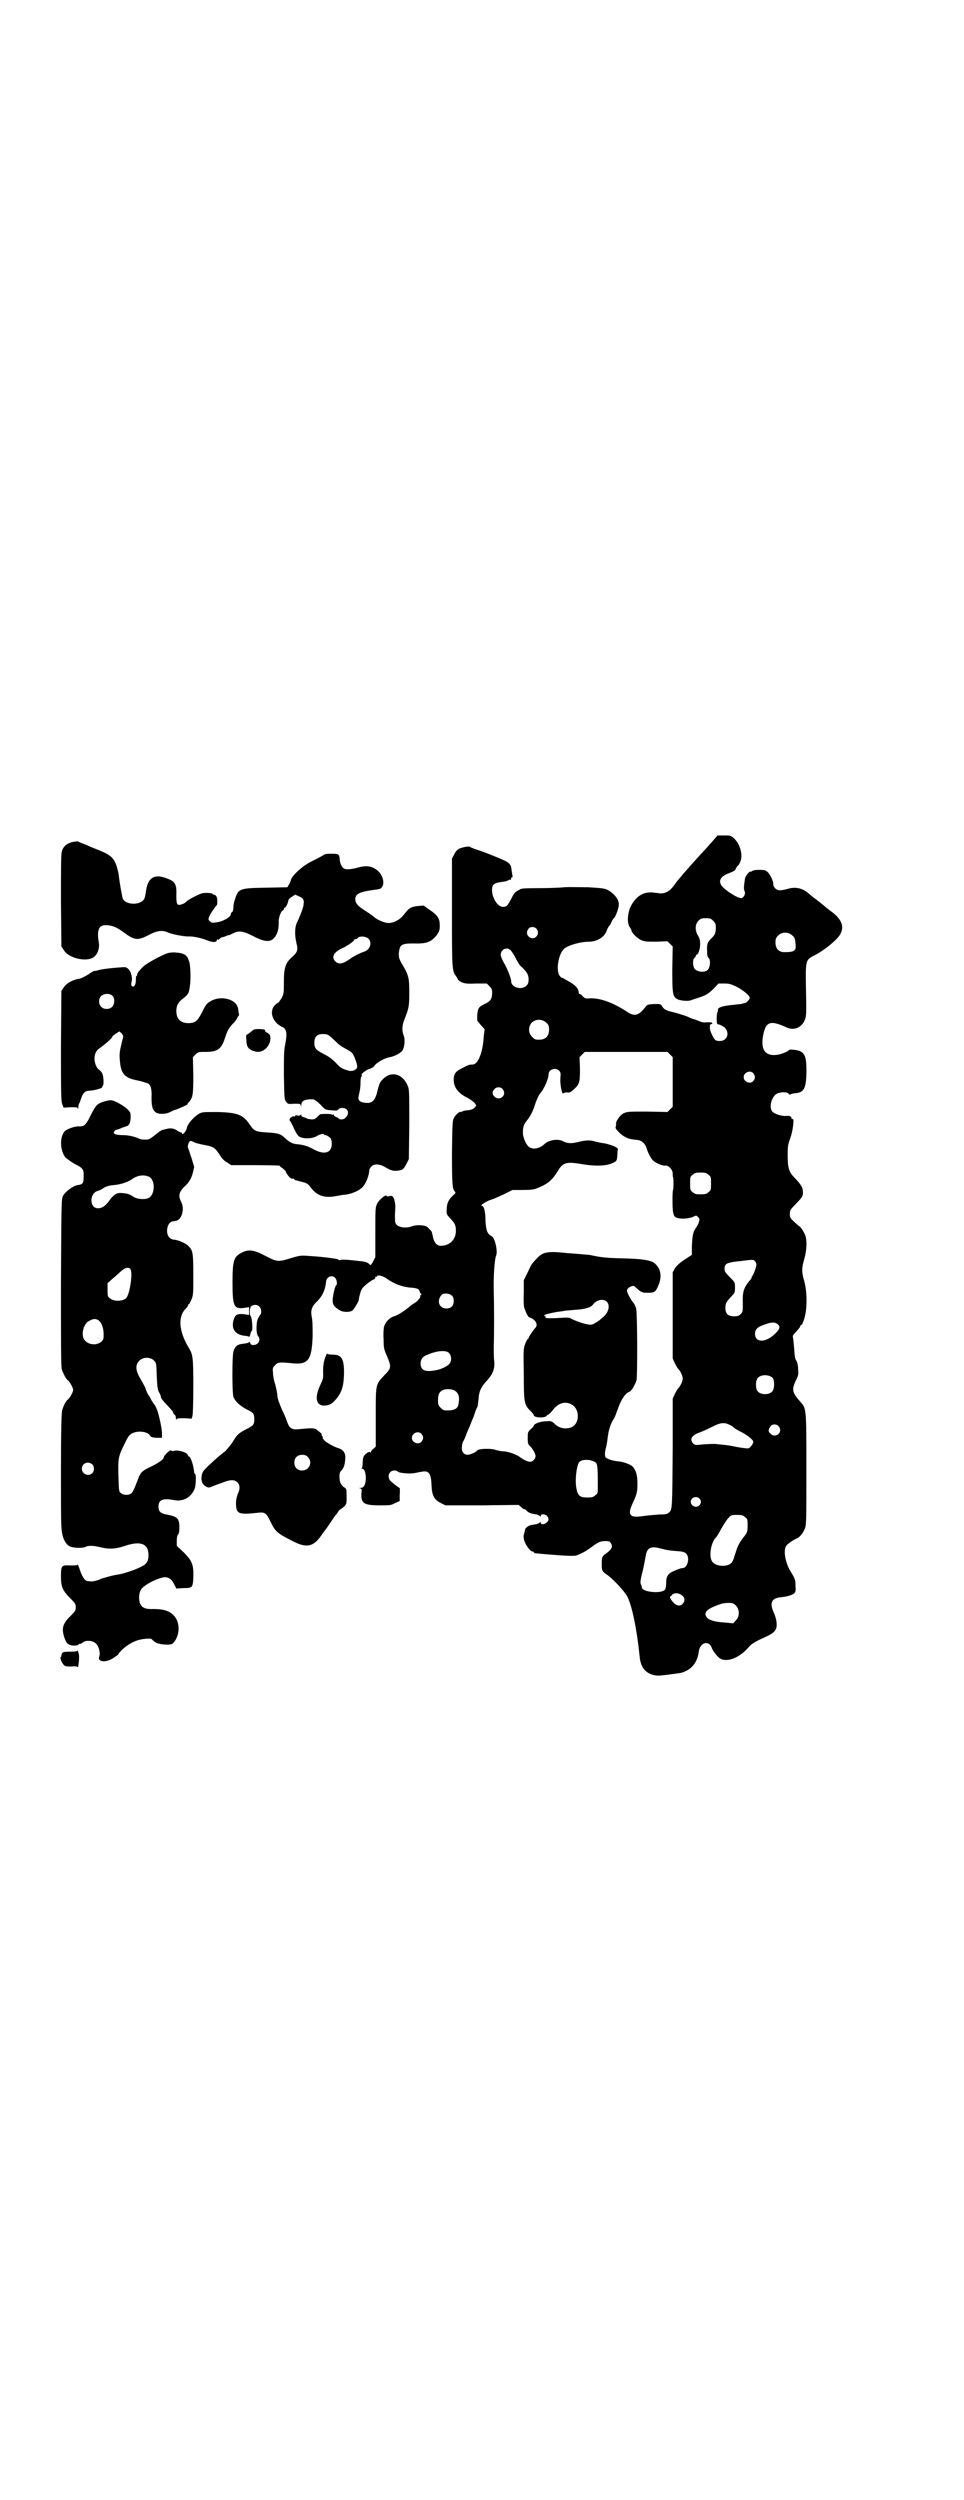 <?xml version="1.0" standalone="no"?>
<!DOCTYPE svg PUBLIC "-//W3C//DTD SVG 20010904//EN"
 "http://www.w3.org/TR/2001/REC-SVG-20010904/DTD/svg10.dtd">
<svg version="1.0" xmlns="http://www.w3.org/2000/svg"
 width="1107pt" height="2870pt" viewBox="0 0 1107 2870"
 preserveAspectRatio="xMidYMid meet">
<g transform="translate(0,2870) scale(0.5,-0.5)"
fill="#000000" stroke="none">
<path d="M1635 3807 c-8 -9 -16 -18 -19 -21 -14 -15 -49 -54 -54 -61 -3 -3 -5
-6 -6 -7 -1 -1 -3 -4 -6 -8 -11 -16 -22 -22 -35 -21 -4 1 -12 1 -16 2 -22 2
-39 -9 -51 -33 -7 -16 -8 -37 -2 -46 2 -3 4 -6 4 -7 0 -6 13 -19 22 -23 9 -4
13 -4 35 -4 l26 1 6 -6 6 -6 -1 -52 c0 -60 1 -64 14 -70 9 -3 24 -4 30 -1 3 1
12 4 21 7 14 5 18 8 29 18 l12 13 13 0 c12 0 15 -1 30 -8 16 -9 29 -20 29 -25
0 -3 -7 -11 -11 -12 -2 0 -6 -1 -8 -2 -2 0 -11 -1 -19 -2 -23 -2 -36 -6 -35
-11 0 -2 0 -4 -1 -5 -1 -1 -2 -7 -2 -15 0 -13 1 -14 5 -14 2 0 7 -3 12 -6 14
-12 8 -32 -10 -32 -10 0 -12 2 -19 17 -5 10 -5 23 0 22 3 -1 3 2 -1 4 -2 0 -7
0 -11 0 -6 -1 -10 0 -17 3 -5 2 -10 4 -11 4 -1 0 -7 2 -13 5 -6 3 -20 7 -30
10 -22 5 -25 7 -30 14 -3 6 -4 6 -18 6 -14 -1 -16 -1 -20 -6 -16 -21 -26 -24
-44 -11 -33 21 -61 31 -85 30 -10 -1 -11 0 -16 5 -2 3 -5 5 -7 5 -1 0 -2 2 -2
5 -1 8 -8 16 -23 24 -7 4 -14 8 -14 8 -1 -1 -4 1 -6 4 -10 11 -4 51 10 63 9 8
37 16 57 16 14 0 29 7 36 17 3 5 5 9 5 10 0 1 2 4 4 8 3 3 5 6 5 7 0 1 5 11 7
12 3 2 10 20 11 28 2 12 -7 26 -24 36 -7 4 -11 5 -46 7 -21 0 -46 1 -55 0 -9
-1 -35 -2 -56 -2 -37 0 -44 -1 -46 -3 -1 -1 -4 -2 -7 -4 -4 -2 -8 -7 -13 -18
-9 -16 -10 -18 -19 -18 -12 0 -25 20 -25 39 0 12 5 16 21 18 7 1 14 2 16 4 2
1 5 2 6 1 0 0 1 1 1 3 0 2 1 3 2 3 1 0 2 1 1 3 0 1 -1 7 -2 13 -1 12 -4 17
-18 23 -10 5 -50 21 -67 26 -5 2 -10 4 -11 5 -2 2 -22 -2 -27 -6 -3 -2 -7 -7
-9 -12 l-5 -9 0 -123 c0 -131 0 -135 10 -148 2 -3 4 -7 4 -7 0 -1 4 -4 8 -6 8
-3 12 -4 33 -3 l25 0 6 -6 c6 -6 7 -9 6 -21 -1 -9 -5 -15 -17 -20 -14 -7 -15
-9 -17 -25 l0 -13 8 -10 9 -10 -2 -16 c-2 -38 -13 -65 -26 -65 -7 0 -10 -1
-23 -8 -15 -7 -20 -13 -20 -27 0 -17 10 -31 31 -41 7 -4 14 -9 17 -12 l4 -6
-4 -5 c-3 -3 -7 -5 -15 -6 -6 0 -13 -2 -14 -3 -2 -1 -3 -2 -3 -1 0 3 -12 -6
-15 -13 -4 -6 -4 -13 -5 -80 0 -74 1 -85 7 -90 2 -2 1 -4 -4 -8 -11 -10 -15
-19 -15 -32 -1 -11 0 -13 8 -21 11 -12 13 -16 13 -29 0 -19 -13 -33 -32 -34
-10 -1 -16 4 -20 17 -1 7 -3 12 -3 13 1 2 -9 12 -12 14 -8 4 -25 4 -33 1 -11
-5 -29 -4 -36 3 -3 3 -4 6 -4 19 0 7 1 18 1 24 0 5 -2 13 -3 17 -4 7 -4 7 -10
6 -4 -1 -7 -1 -7 0 0 6 -17 -8 -21 -16 -5 -9 -5 -11 -5 -67 l0 -57 -5 -10 c-5
-9 -6 -10 -9 -6 -4 4 -11 6 -24 7 -25 3 -40 4 -43 2 -2 0 -3 0 -3 0 0 1 -2 2
-3 2 -2 1 -10 2 -17 3 -7 1 -25 3 -40 4 -27 2 -27 2 -45 -3 -36 -11 -35 -11
-66 5 -25 13 -37 14 -52 6 -18 -9 -21 -18 -21 -67 0 -56 3 -62 25 -60 l13 2 0
-9 0 -9 -13 2 c-15 1 -19 -1 -23 -15 -5 -20 5 -33 28 -35 3 0 6 -1 8 -2 1 0 2
2 3 6 1 4 2 7 3 7 3 0 1 31 -2 34 -4 4 -3 21 2 24 11 6 22 -1 22 -13 0 -4 -1
-7 -2 -7 -1 -1 -3 -5 -6 -10 -4 -11 -4 -35 1 -40 7 -8 0 -20 -11 -20 -4 0 -6
1 -7 4 -1 3 -2 4 -3 3 0 -2 -6 -3 -13 -4 -13 -1 -19 -5 -23 -18 -3 -12 -3 -93
0 -104 4 -10 14 -20 31 -29 15 -7 17 -10 17 -22 0 -12 -2 -15 -16 -22 -20 -10
-23 -13 -34 -31 -6 -9 -14 -18 -17 -21 -14 -10 -47 -40 -51 -47 -6 -13 -4 -28
6 -33 6 -4 8 -4 17 0 3 1 12 5 19 7 19 8 30 9 37 2 6 -6 7 -15 1 -27 -2 -6 -4
-13 -4 -20 0 -26 5 -28 51 -23 15 2 19 -1 28 -20 11 -23 15 -27 51 -45 32 -17
48 -13 66 13 4 6 7 10 8 11 1 1 6 8 12 17 6 9 12 18 14 20 2 2 4 5 5 7 1 2 3
4 5 5 2 1 6 4 9 7 5 5 5 7 5 20 0 19 0 20 -5 23 -6 3 -11 12 -11 19 -1 13 0
16 5 21 5 6 7 12 8 27 1 12 -5 20 -15 23 -11 3 -30 14 -34 19 -2 3 -4 6 -3 6
1 0 1 1 -1 3 -1 1 -2 3 -1 4 0 1 -3 4 -8 8 -8 7 -11 7 -43 4 -18 -2 -23 1 -29
18 -2 6 -7 18 -12 28 -5 12 -9 22 -10 30 0 7 -3 19 -5 27 -3 8 -5 20 -5 26 -1
11 -1 12 5 18 6 7 11 7 41 4 35 -3 43 8 45 62 0 19 0 37 -2 44 -3 16 0 25 12
36 13 13 19 27 21 46 1 11 14 16 21 8 4 -5 5 -15 2 -17 -3 -2 -8 -25 -8 -35 0
-9 3 -14 16 -22 8 -5 23 -5 29 -1 4 3 16 23 15 25 0 1 1 7 3 14 3 11 5 13 14
21 6 5 13 10 16 11 3 1 5 3 5 5 0 2 1 3 2 2 1 -1 2 0 2 1 0 4 14 1 23 -6 17
-12 34 -18 52 -20 17 -1 22 -3 23 -10 1 -2 2 -4 3 -4 1 -1 1 -3 -1 -4 -2 -1
-2 -2 -1 -2 3 0 -6 -12 -12 -15 -3 -2 -7 -4 -9 -6 -14 -12 -31 -23 -39 -25
-10 -3 -20 -13 -23 -24 -1 -4 -2 -17 -1 -29 0 -20 1 -23 8 -39 10 -24 10 -27
-6 -43 -21 -23 -20 -19 -20 -97 l0 -67 -5 -5 c-4 -2 -6 -6 -6 -8 0 -2 -1 -2
-1 0 -1 1 -3 1 -7 -1 -8 -5 -11 -10 -11 -23 0 -6 -1 -12 -2 -12 -1 -1 -1 -2 1
-2 8 0 11 -26 5 -38 -2 -4 -5 -6 -9 -6 -3 0 -4 -1 -1 -1 4 -1 4 -2 3 -12 -1
-23 6 -27 43 -27 22 0 25 0 34 5 l11 5 0 15 c1 8 0 15 0 15 -2 0 -16 11 -21
16 -9 9 -4 24 9 24 3 0 6 -1 7 -2 2 -4 28 -6 39 -4 6 1 13 3 16 3 17 4 22 -4
23 -30 1 -25 6 -34 22 -42 l10 -5 84 0 84 1 6 -5 c3 -3 6 -5 7 -5 1 1 4 -1 6
-4 5 -4 8 -6 23 -8 3 -1 7 -3 7 -4 1 -1 2 -1 2 1 0 5 10 4 14 0 5 -5 5 -11 0
-15 -4 -5 -14 -6 -14 -1 0 2 -1 2 -2 1 0 -1 -4 -3 -7 -4 -14 -2 -18 -3 -23 -7
-3 -3 -5 -5 -4 -6 0 0 -1 -4 -2 -8 -2 -6 -2 -10 0 -17 3 -10 14 -25 19 -25 2
0 3 -1 3 -2 0 -1 1 -1 3 -2 64 -6 90 -7 95 -5 15 6 20 9 33 18 17 13 22 15 34
15 7 0 10 -1 12 -5 5 -7 2 -14 -9 -22 -12 -8 -12 -10 -12 -27 0 -14 1 -16 13
-24 14 -10 40 -38 46 -50 11 -22 22 -77 28 -137 2 -23 12 -37 30 -42 11 -3 13
-3 63 4 2 0 8 2 14 5 16 8 26 22 29 45 3 21 24 26 30 7 2 -6 12 -19 18 -23 16
-11 46 1 67 26 6 7 14 12 34 21 18 8 25 13 28 20 4 9 1 25 -5 38 -10 22 -5 33
16 35 13 1 28 5 32 10 2 2 3 7 2 16 0 14 -1 17 -13 36 -10 18 -15 44 -9 55 2
4 15 14 27 19 6 3 14 14 17 23 3 8 3 27 3 136 0 141 0 138 -14 154 -19 21 -20
28 -10 49 6 12 6 14 5 26 0 8 -2 16 -4 19 -3 4 -4 11 -5 27 -1 12 -2 24 -3 27
-1 3 1 6 6 11 10 11 11 13 11 15 0 1 1 2 2 2 1 0 3 2 4 6 10 21 11 66 3 95 -6
21 -6 29 0 50 6 20 7 44 2 56 -4 9 -11 20 -14 20 -1 1 -6 5 -11 10 -9 8 -10
10 -10 18 0 8 1 10 12 21 17 18 18 19 18 29 0 11 -4 17 -19 33 -13 13 -16 22
-16 53 0 20 1 24 6 38 6 16 10 47 5 44 -1 -1 -2 0 -2 1 0 5 -5 7 -12 6 -11 -1
-29 5 -33 11 -7 10 -1 33 11 40 8 4 24 5 27 0 2 -2 3 -2 4 -2 0 1 5 2 9 3 22
1 27 10 28 45 1 44 -4 53 -31 55 -5 1 -9 0 -9 -1 0 0 -5 -4 -11 -6 -14 -6 -29
-7 -38 -2 -10 5 -14 18 -11 38 6 36 16 40 55 22 18 -8 37 1 43 22 2 7 2 22 1
67 -1 67 -1 66 20 77 15 7 40 26 52 39 19 21 14 42 -16 63 -3 2 -6 5 -8 6 -4
4 -24 20 -30 24 -3 2 -8 7 -12 10 -14 12 -30 16 -49 10 -7 -2 -14 -3 -17 -3
-8 0 -15 7 -15 14 0 8 -7 22 -13 28 -5 4 -7 5 -19 5 -8 0 -15 -1 -17 -3 -1 -1
-3 -2 -3 -1 -2 2 -12 -10 -13 -16 -3 -19 -3 -24 -1 -29 3 -5 -1 -14 -7 -16 -8
-1 -38 18 -46 29 -8 12 -1 22 19 29 10 4 13 6 14 10 2 3 3 6 4 6 1 0 4 4 6 9
7 15 0 42 -15 55 -7 6 -8 6 -22 6 l-15 0 -13 -15z m3 -181 c5 -5 6 -7 6 -16 0
-12 -2 -17 -12 -26 -7 -7 -9 -12 -8 -28 0 -9 1 -13 3 -15 6 -4 4 -23 -2 -28
-6 -6 -22 -5 -29 2 -5 5 -6 22 -1 26 2 1 3 3 3 5 0 1 1 2 2 2 3 0 8 12 8 24 0
10 -1 14 -5 20 -7 11 -7 26 1 34 5 5 7 6 17 6 10 0 12 -1 17 -6z m-406 -18
c11 -13 -6 -30 -18 -18 -5 5 -5 12 0 18 4 5 13 5 18 0z m588 -16 c5 -4 6 -7 7
-18 2 -17 -2 -20 -26 -20 -12 0 -20 8 -20 22 0 8 1 11 6 16 9 9 24 9 33 0z
m-647 -34 c3 -3 8 -11 12 -19 4 -8 9 -16 12 -18 13 -12 17 -19 17 -29 0 -8 -1
-11 -5 -15 -11 -11 -35 -4 -35 10 0 7 -9 30 -17 43 -4 7 -7 15 -7 18 0 13 15
19 23 10z m82 -166 c5 -5 6 -7 6 -16 0 -15 -8 -23 -23 -23 -9 0 -11 1 -16 7
-9 8 -9 23 -1 32 9 9 24 9 34 0z m284 -73 l6 -6 0 -57 0 -57 -6 -6 -6 -6 -46
1 c-44 0 -46 0 -55 -4 -9 -5 -19 -20 -17 -25 0 -1 0 -4 -1 -6 -1 -3 1 -6 9
-14 11 -10 21 -15 40 -16 10 -1 17 -7 21 -16 3 -11 8 -21 13 -28 4 -7 23 -16
31 -15 7 1 17 -9 17 -18 0 -4 0 -8 1 -9 1 -3 1 -27 0 -28 -2 -1 -2 -44 0 -53
2 -8 3 -10 9 -12 9 -3 26 -2 36 2 8 4 8 4 12 0 4 -4 4 -5 2 -12 -1 -4 -5 -11
-8 -15 -6 -9 -7 -18 -8 -42 l0 -18 -17 -11 c-12 -8 -18 -14 -22 -20 l-5 -9 0
-99 0 -99 5 -11 c3 -6 7 -13 9 -14 4 -5 9 -15 9 -21 0 -6 -5 -16 -9 -21 -2 -1
-6 -8 -9 -14 l-5 -11 0 -113 c-1 -140 -1 -141 -8 -148 -4 -4 -7 -5 -23 -5 -11
-1 -25 -2 -32 -3 -21 -3 -29 -3 -33 2 -4 4 -3 12 5 29 9 19 10 25 10 43 0 18
-3 30 -11 39 -5 5 -21 11 -33 12 -14 1 -30 7 -30 11 -1 6 -1 8 1 18 2 6 4 19
5 28 2 17 8 33 14 41 2 3 6 14 10 25 7 20 17 34 26 37 4 1 13 16 16 27 2 10 2
151 -1 164 -1 4 -4 11 -8 15 -6 8 -13 22 -13 26 0 7 15 14 18 9 1 -1 5 -4 9
-8 7 -5 9 -6 21 -6 16 0 18 2 25 19 8 21 4 38 -11 50 -10 6 -27 9 -72 10 -38
1 -49 2 -76 8 -2 0 -12 1 -24 2 -12 1 -24 2 -27 2 -43 5 -56 3 -69 -11 -12
-13 -13 -13 -22 -33 l-9 -18 0 -29 c-1 -17 0 -32 1 -34 6 -17 9 -22 13 -23 13
-4 20 -17 12 -24 -4 -5 -15 -20 -15 -23 0 -1 -1 -2 -2 -2 -1 -1 -4 -6 -6 -12
-4 -10 -4 -15 -3 -70 0 -66 1 -69 16 -84 4 -4 7 -8 7 -9 0 -6 24 -7 29 -2 1 2
3 3 4 3 1 0 6 5 11 11 11 15 26 20 40 14 22 -9 23 -45 2 -54 -13 -5 -29 -2
-39 9 -6 5 -7 6 -19 5 -13 0 -28 -6 -28 -10 0 -1 -3 -5 -7 -8 -7 -7 -7 -7 -7
-21 0 -11 1 -14 4 -17 7 -6 14 -18 14 -24 0 -6 -6 -13 -13 -13 -5 0 -15 5 -22
10 -6 6 -29 14 -39 14 -5 0 -14 2 -20 4 -11 3 -38 2 -40 -2 -1 -3 -16 -10 -22
-10 -9 0 -15 8 -13 19 0 5 2 11 3 12 1 1 4 8 7 16 3 8 8 19 10 24 2 6 7 16 9
23 2 7 5 14 6 15 1 1 2 9 3 18 1 19 6 29 19 43 14 15 19 28 17 46 -1 7 -1 22
-1 34 1 26 1 89 0 126 -1 33 2 73 5 80 5 10 -2 42 -10 46 -10 5 -13 14 -14 36
0 22 -4 34 -9 34 -5 0 14 12 23 14 4 1 17 7 28 12 l20 10 23 0 c17 0 26 1 31
3 28 11 37 19 51 42 11 18 19 20 51 15 32 -6 59 -5 72 1 12 5 12 6 13 21 0 6
1 11 1 12 1 1 -5 5 -10 7 -11 4 -18 6 -27 7 -6 1 -14 3 -18 4 -10 3 -21 2 -37
-2 -15 -4 -25 -3 -34 2 -11 6 -32 3 -42 -6 -10 -10 -25 -14 -35 -8 -7 4 -16
24 -15 35 0 2 0 7 1 10 0 4 3 10 7 15 10 12 16 25 21 42 3 8 7 17 10 21 10 11
20 35 20 45 0 11 16 16 24 8 4 -4 4 -6 3 -18 -1 -14 4 -39 7 -34 1 1 4 2 8 2
6 -1 8 0 16 7 13 12 14 16 14 47 l-1 27 6 6 6 6 95 0 95 0 6 -6z m191 -43 c5
-6 5 -12 0 -18 -7 -8 -22 -2 -22 9 0 11 15 17 22 9z m-576 -36 c12 -14 -7 -30
-19 -17 -5 5 -5 11 1 17 4 5 14 5 18 0z m473 -197 c6 -4 6 -6 6 -20 0 -14 0
-16 -6 -20 -4 -4 -7 -5 -18 -5 -11 0 -14 1 -18 5 -6 4 -6 6 -6 20 0 14 0 16 6
20 4 4 7 5 18 5 11 0 14 -1 18 -5z m108 -200 c3 -5 3 -6 0 -16 -2 -7 -5 -13
-6 -15 -2 -2 -3 -4 -3 -6 0 -1 -3 -5 -6 -8 -12 -15 -15 -25 -14 -49 0 -20 0
-21 -5 -26 -4 -4 -7 -5 -15 -5 -14 0 -20 6 -20 19 0 11 2 14 14 27 8 8 8 9 8
20 0 12 0 12 -12 24 -10 10 -12 13 -12 19 0 11 4 14 29 17 12 1 24 3 26 3 10
1 13 1 16 -4z m-698 -77 c4 -3 5 -7 5 -13 0 -11 -6 -17 -17 -17 -16 0 -23 17
-11 31 4 5 18 4 23 -1z m356 -14 c9 -8 5 -25 -7 -35 -2 -2 -6 -5 -8 -7 -2 -2
-7 -5 -12 -8 -7 -4 -9 -4 -19 -2 -11 2 -29 9 -36 13 -2 2 -8 2 -14 2 -11 -1
-36 -2 -42 -1 -2 0 -3 1 -2 2 1 1 0 2 -1 2 -1 0 -2 1 -2 2 0 2 12 5 29 8 8 1
16 2 19 3 3 0 13 1 24 2 20 1 35 5 40 12 8 11 23 14 31 7z m393 -52 c7 -6 5
-12 -7 -23 -21 -20 -45 -20 -45 1 0 10 6 16 22 21 16 6 23 6 30 1z m-755 -66
c6 -6 7 -19 1 -25 -3 -5 -18 -12 -27 -14 -28 -6 -39 -2 -39 15 0 9 5 16 14 19
22 10 44 12 51 5z m744 -58 c4 -6 4 -24 -1 -30 -7 -9 -27 -9 -34 0 -5 6 -5 24
0 30 7 9 27 9 35 0z m-730 -29 c9 -6 11 -16 8 -31 -2 -11 -11 -15 -32 -14 -2
0 -6 3 -9 6 -5 5 -6 7 -6 17 0 14 3 20 12 24 7 3 21 2 27 -2z m630 -78 c3 -1
8 -4 11 -7 2 -2 11 -7 19 -11 13 -7 25 -17 25 -21 0 -5 -7 -14 -11 -15 -2 -1
-15 1 -27 3 -13 3 -27 5 -32 5 -5 1 -12 1 -16 2 -4 0 -16 0 -28 -1 -20 -2 -20
-2 -24 2 -9 10 -3 19 14 25 6 2 19 8 29 13 19 10 29 11 40 5z m113 -3 c12 -14
-7 -30 -19 -17 -5 5 -5 8 1 17 4 5 13 5 18 0z m-820 -18 c5 -6 5 -12 0 -18 -7
-8 -22 -2 -22 9 0 11 15 17 22 9z m-261 -53 c12 -12 3 -31 -13 -31 -11 0 -18
7 -18 18 0 11 7 18 18 18 6 0 9 -1 13 -5z m660 -12 c5 -3 6 -9 6 -54 0 -17 0
-18 -6 -22 -4 -4 -7 -5 -18 -5 -17 0 -22 4 -25 20 -4 18 0 55 7 62 6 6 26 6
36 -1z m239 -83 c5 -5 5 -11 0 -16 -10 -10 -27 5 -16 16 4 4 12 4 16 0z m105
-43 c6 -4 6 -6 6 -19 0 -14 -1 -16 -6 -23 -12 -15 -17 -24 -21 -38 -3 -8 -5
-17 -7 -20 -5 -16 -42 -16 -49 1 -6 14 0 43 11 53 2 2 7 11 12 20 5 9 12 20
16 24 6 7 7 7 20 7 11 0 14 -1 18 -5z m-194 -72 c15 -4 22 -5 37 -6 14 -1 18
-2 22 -6 9 -9 3 -33 -8 -33 -4 0 -9 -2 -21 -7 -13 -6 -17 -12 -17 -27 0 -6 -1
-12 -2 -14 -4 -12 -54 -8 -54 4 0 2 -1 4 -1 5 -3 3 -3 9 3 32 3 13 6 29 7 35
3 19 12 23 34 17z m52 -110 c4 -5 4 -11 -1 -17 -7 -8 -18 -4 -27 10 -3 5 -3 6
0 8 2 1 3 2 2 2 -1 0 1 1 4 3 7 3 16 0 22 -6z m121 -21 c9 -9 9 -26 0 -34 l-6
-7 -19 2 c-21 1 -36 5 -41 11 -10 12 -1 21 33 32 3 1 11 2 17 2 9 0 11 -1 16
-6z"/>
<path d="M167 3807 c-13 -3 -22 -10 -25 -22 -2 -6 -2 -38 -2 -113 l1 -105 6
-9 c12 -19 55 -28 70 -14 8 7 12 20 10 32 -5 28 0 40 15 40 14 0 25 -4 40 -15
27 -20 33 -21 59 -8 20 11 33 12 45 6 9 -4 36 -9 46 -9 11 1 32 -4 44 -9 12
-5 22 -5 22 1 0 1 1 2 2 1 1 -1 3 0 5 2 1 2 4 3 4 3 1 0 5 1 8 2 3 2 7 3 9 3
1 0 6 3 11 5 12 6 23 4 44 -7 21 -11 34 -14 43 -9 11 7 17 22 16 42 0 10 5 24
10 26 1 0 2 2 2 3 0 2 1 3 2 3 2 0 8 11 8 16 0 2 3 6 8 9 l8 5 9 -4 c10 -4 12
-9 10 -20 -1 -8 -8 -25 -14 -38 -6 -11 -7 -29 -2 -50 4 -16 2 -20 -11 -32 -14
-12 -18 -24 -18 -55 0 -26 0 -28 -5 -38 -4 -6 -7 -11 -8 -11 -1 0 -5 -3 -8 -6
-14 -15 -4 -41 18 -50 9 -4 11 -15 6 -40 -3 -13 -3 -28 -3 -71 1 -52 1 -55 5
-60 4 -6 5 -6 19 -5 13 0 14 0 15 -4 0 -4 1 -4 1 1 0 10 9 14 27 13 3 0 10 -5
17 -12 11 -12 11 -12 25 -13 11 -1 14 -1 16 2 3 4 14 5 19 0 8 -7 0 -23 -12
-23 -3 0 -6 1 -6 2 0 1 -2 2 -5 3 -3 1 -5 3 -6 4 0 2 -2 3 -3 2 -1 -1 -2 -1
-2 0 0 2 -18 2 -26 1 -1 0 -4 -3 -7 -6 -5 -5 -7 -6 -14 -6 -4 1 -9 1 -10 2 -1
1 -4 2 -7 3 -4 1 -6 2 -6 5 0 2 0 2 -2 0 -1 -1 -3 -2 -7 -1 -3 1 -5 1 -5 -1 0
-1 -1 -2 -3 -1 -3 1 -10 -3 -10 -8 0 -2 0 -3 1 -2 0 0 3 -5 7 -13 9 -20 12
-24 21 -26 10 -3 27 -1 34 4 6 4 16 6 16 4 0 -1 1 -2 2 -2 2 1 9 -3 13 -7 2
-2 3 -7 3 -13 0 -21 -17 -26 -41 -13 -14 8 -25 11 -38 12 -10 1 -15 3 -25 11
-4 4 -8 7 -9 8 -7 5 -14 7 -35 8 -28 2 -30 3 -41 19 -15 22 -28 27 -75 28 -31
0 -34 0 -41 -4 -12 -7 -27 -24 -28 -33 -1 -7 -11 -18 -11 -12 0 1 -1 2 -2 2
-1 0 -6 2 -10 5 -8 5 -15 6 -28 2 -1 0 -3 -1 -5 -1 -1 0 -9 -5 -16 -11 -7 -6
-15 -11 -17 -11 -11 -1 -18 0 -23 3 -10 4 -22 7 -36 7 -17 0 -23 4 -18 9 1 2
3 3 3 3 1 0 4 1 8 2 4 2 9 4 12 5 10 2 13 6 14 20 0 12 0 13 -6 19 -7 8 -31
22 -39 22 -10 0 -25 -5 -31 -10 -4 -3 -10 -13 -15 -23 -11 -23 -15 -27 -26
-27 -9 1 -27 -5 -33 -10 -13 -11 -13 -44 0 -61 3 -3 13 -10 21 -15 19 -9 22
-13 21 -28 0 -17 -1 -19 -15 -21 -10 -2 -27 -15 -32 -24 -4 -8 -4 -10 -5 -199
0 -145 0 -193 2 -200 3 -9 10 -23 14 -25 4 -3 12 -17 12 -22 0 -5 -8 -19 -12
-22 -4 -2 -11 -16 -13 -24 -2 -5 -3 -51 -3 -139 0 -113 0 -133 3 -146 3 -14 9
-24 17 -28 7 -4 31 -5 37 -1 7 3 17 3 37 -2 19 -4 32 -3 53 4 36 12 54 5 54
-21 0 -14 -4 -21 -17 -27 -15 -8 -44 -17 -54 -18 -9 -1 -38 -9 -41 -11 -1 -1
-5 -2 -9 -3 -7 -2 -10 -2 -17 -1 -8 0 -13 8 -19 24 -3 10 -6 16 -6 14 0 -2 -4
-2 -17 -2 -20 1 -21 0 -21 -26 0 -23 4 -32 21 -49 12 -12 13 -14 13 -21 0 -7
-1 -9 -12 -20 -17 -16 -21 -28 -15 -47 5 -16 9 -20 22 -21 7 0 11 1 11 2 0 1
2 2 3 2 2 0 5 1 7 3 6 6 23 5 30 -2 7 -6 11 -22 8 -30 -5 -12 13 -15 30 -5 6
4 12 8 13 9 7 13 31 30 48 34 11 3 28 4 29 2 1 -1 4 -4 8 -7 9 -6 36 -8 41 -3
13 13 17 37 9 54 -9 18 -25 25 -53 25 -19 -1 -27 3 -31 12 -4 9 -3 24 1 31 5
12 44 31 58 30 8 -1 14 -6 19 -16 l5 -10 16 1 c21 0 22 1 23 25 1 29 -3 38
-22 57 l-16 15 0 12 c0 7 1 12 3 14 2 2 3 7 3 17 0 19 -5 24 -25 28 -18 3 -23
7 -23 19 0 16 10 20 36 15 20 -4 39 6 47 26 3 7 4 34 1 34 -1 0 -1 1 -2 3 -1
15 -8 37 -12 37 -1 0 -2 2 -3 4 -2 6 -23 12 -32 9 -3 -1 -5 0 -6 1 -2 3 -17
-12 -17 -16 0 -4 -12 -13 -29 -21 -20 -9 -25 -14 -30 -29 -9 -23 -12 -30 -16
-33 -6 -4 -18 -4 -23 1 -5 3 -5 5 -6 38 -1 41 -1 45 14 75 9 19 11 21 19 25
13 6 34 3 39 -5 3 -5 5 -5 16 -6 l12 0 0 10 c0 9 -4 30 -10 51 -2 5 -5 13 -8
16 -3 4 -7 10 -8 13 -2 3 -3 6 -4 7 -2 1 -8 15 -8 17 0 1 -5 10 -10 19 -13 21
-14 34 -4 44 8 9 26 9 34 0 5 -5 5 -6 6 -35 1 -24 2 -31 5 -37 4 -7 4 -8 5
-13 0 -1 5 -8 12 -15 15 -16 16 -18 16 -20 0 -1 1 -3 3 -4 2 -1 3 -5 3 -8 0
-3 1 -4 2 -2 1 2 6 2 18 2 l16 -1 2 6 c1 3 2 31 2 68 0 66 -1 73 -10 88 -24
39 -26 74 -6 92 2 2 4 5 4 6 0 2 1 3 2 3 1 0 3 5 6 11 4 10 4 15 4 56 0 49 -1
57 -11 66 -6 7 -26 15 -34 15 -3 0 -7 2 -10 5 -10 10 -5 36 8 37 2 0 5 1 6 1
14 1 22 27 13 44 -7 13 -5 23 8 35 10 9 16 19 19 32 l3 13 -6 20 c-4 11 -7 22
-8 23 -1 3 -1 6 1 11 3 7 5 7 14 2 2 -1 13 -4 24 -6 21 -4 23 -6 36 -26 3 -5
9 -11 15 -14 l9 -6 55 0 c31 0 56 -1 56 -1 0 -1 3 -4 7 -6 3 -3 7 -6 7 -7 0
-1 2 -5 5 -9 5 -7 9 -9 14 -8 0 0 1 -1 1 -2 0 -1 5 -2 12 -4 17 -4 19 -5 27
-16 14 -18 32 -23 57 -18 6 1 15 3 20 3 16 2 32 9 40 17 8 7 16 28 16 39 0 2
2 6 5 9 7 7 20 6 34 -3 9 -5 14 -7 21 -7 16 1 18 2 25 15 l6 12 1 80 c0 76 0
81 -4 89 -12 28 -39 34 -58 13 -6 -6 -7 -9 -13 -33 -5 -15 -11 -21 -23 -20 -4
0 -11 1 -14 3 -6 4 -6 6 -2 23 1 5 2 13 2 19 0 5 0 12 2 15 1 2 2 4 1 4 -5 0
11 13 18 14 5 2 9 4 11 7 4 7 23 18 36 20 10 2 24 9 28 15 5 7 7 26 3 35 -4
11 -4 22 2 37 10 25 11 30 11 60 0 34 -1 40 -15 64 -9 15 -9 17 -9 28 2 19 6
22 33 22 31 -1 41 3 54 19 6 9 7 11 7 22 0 16 -4 23 -23 36 l-14 10 -13 -1
c-16 -2 -20 -4 -31 -18 -10 -14 -26 -22 -39 -21 -9 1 -25 8 -31 14 -2 2 -11 8
-20 14 -18 11 -23 18 -23 27 0 11 9 16 36 20 22 3 22 3 25 7 8 10 1 31 -12 40
-12 9 -24 10 -40 6 -17 -5 -30 -6 -35 -3 -5 3 -10 13 -10 24 -1 9 -3 10 -20
10 -11 0 -15 -1 -20 -5 -4 -2 -15 -8 -25 -13 -21 -10 -46 -34 -47 -43 -1 -4
-3 -8 -5 -11 l-3 -5 -50 -1 c-61 -1 -63 -2 -71 -29 -2 -5 -3 -13 -3 -17 0 -4
-1 -9 -3 -10 -2 -1 -3 -4 -3 -5 0 -6 -15 -15 -29 -18 -13 -2 -14 -2 -18 1 -5
4 -5 5 -2 13 3 6 12 20 17 25 1 1 1 5 1 10 0 8 -2 13 -8 14 -1 0 -3 1 -3 2 -1
2 -18 3 -24 1 -6 -1 -33 -15 -36 -19 -2 -2 -6 -5 -10 -6 -11 -4 -13 -1 -13 19
1 27 -2 33 -21 40 -30 12 -45 2 -49 -31 -1 -6 -2 -13 -4 -16 -8 -15 -43 -14
-49 1 -2 6 -7 35 -9 51 0 5 -3 16 -5 23 -6 19 -14 26 -38 36 -10 4 -23 9 -29
12 -5 2 -12 5 -15 6 -3 1 -5 2 -6 3 -1 1 -6 0 -13 -1z m678 -221 c11 -9 5 -27
-9 -31 -9 -3 -23 -10 -30 -15 -18 -13 -27 -15 -35 -8 -11 10 -5 22 15 31 11 5
24 14 27 18 0 2 2 3 4 3 1 0 4 1 5 3 4 4 16 4 23 -1z m-86 -226 c4 -4 10 -9
13 -12 8 -8 13 -11 24 -17 13 -7 15 -9 21 -26 4 -11 4 -15 2 -18 -4 -5 -12 -7
-19 -5 -16 5 -18 7 -25 14 -11 12 -19 18 -33 25 -17 9 -20 13 -20 25 0 14 6
20 20 20 8 0 11 -1 17 -6z m-416 -322 c14 -8 13 -40 -1 -48 -9 -5 -27 -3 -35
2 -10 7 -15 8 -27 9 -12 1 -18 -3 -28 -16 -9 -13 -17 -19 -27 -19 -20 0 -20
35 0 40 4 1 9 4 11 5 4 4 13 7 23 8 17 1 34 7 43 13 13 10 29 12 41 6z m-44
-211 c7 -7 -1 -61 -10 -68 -8 -7 -28 -7 -36 0 -6 4 -6 6 -6 20 l0 15 10 9 c6
5 13 11 16 14 12 12 21 15 26 10z m-73 -118 c7 -5 12 -17 12 -33 0 -9 0 -11
-5 -16 -11 -10 -31 -8 -40 5 -7 12 -1 36 11 42 11 6 15 6 22 2z m-14 -331 c5
-5 5 -15 0 -20 -9 -9 -24 -2 -24 10 0 8 6 14 14 14 3 0 8 -2 10 -4z"/>
<path d="M386 3552 c-12 -3 -52 -25 -58 -32 -9 -9 -14 -16 -13 -18 1 -1 0 -2
-1 -2 -1 0 -2 -1 -2 -13 -1 -10 -5 -14 -9 -11 -2 2 -2 5 -1 9 3 9 -1 26 -8 31
-4 4 -7 4 -18 3 -29 -2 -47 -5 -52 -7 -3 -1 -6 -1 -7 -1 0 1 -7 -3 -14 -8 -8
-5 -16 -9 -21 -10 -14 -2 -29 -10 -35 -19 l-6 -9 -1 -125 c0 -104 0 -128 3
-135 l3 -8 16 1 c14 0 16 0 17 -3 0 -2 1 -1 1 3 0 4 1 8 2 9 1 1 3 7 5 13 4
11 9 16 19 16 9 0 30 6 29 8 -1 1 0 2 1 3 3 2 2 22 -1 28 -1 3 -4 6 -6 8 -7 4
-11 14 -12 25 0 13 4 21 14 27 12 9 27 22 27 25 0 1 4 4 8 7 l8 5 5 -4 c2 -2
4 -6 4 -8 0 -1 -3 -11 -5 -21 -3 -12 -4 -21 -3 -30 2 -34 10 -44 43 -50 5 -1
15 -4 21 -6 7 -3 10 -13 9 -32 0 -21 2 -29 10 -35 7 -5 25 -4 35 2 4 2 8 4 9
4 3 0 27 11 28 12 0 1 2 4 5 7 8 10 9 17 9 61 l-1 41 6 6 c6 6 7 6 24 6 27 0
36 7 44 33 5 15 8 21 17 31 5 4 9 10 11 14 1 3 3 5 3 5 1 0 1 2 1 4 -1 1 -1 6
-2 11 -2 23 -40 33 -64 18 -9 -5 -11 -9 -19 -25 -11 -21 -15 -24 -30 -25 -19
0 -29 9 -29 28 0 13 5 21 16 29 11 9 13 11 15 28 3 16 1 53 -2 58 0 0 -1 1 -1
2 -3 11 -11 16 -28 17 -6 1 -15 0 -19 -1z m-129 -97 c7 -5 7 -19 1 -26 -6 -7
-19 -7 -25 -1 -7 6 -7 19 -1 25 6 6 18 7 25 2z"/>
<path d="M581 3375 c-3 -3 -14 -11 -15 -11 -1 0 -1 -6 0 -13 0 -15 5 -21 20
-25 16 -5 34 10 35 29 0 8 -1 11 -9 15 -2 1 -4 3 -3 4 2 4 -25 5 -28 1z"/>
<path d="M746 2621 c-3 -10 -4 -18 -4 -30 1 -15 0 -17 -7 -32 -13 -28 -9 -47
11 -46 11 1 17 4 26 15 12 14 17 28 18 55 1 37 -5 47 -26 47 -7 0 -12 1 -12 2
-1 2 -3 -3 -6 -11z"/>
<path d="M178 1951 c0 -2 -5 -3 -17 -3 -17 0 -19 -1 -20 -9 0 -1 -1 -3 -2 -4
-1 -3 3 -13 8 -18 3 -3 7 -3 17 -3 11 1 14 0 15 -2 0 -2 1 4 2 12 1 9 1 18 -1
22 -1 4 -2 6 -2 5z"/>
</g>
</svg>
